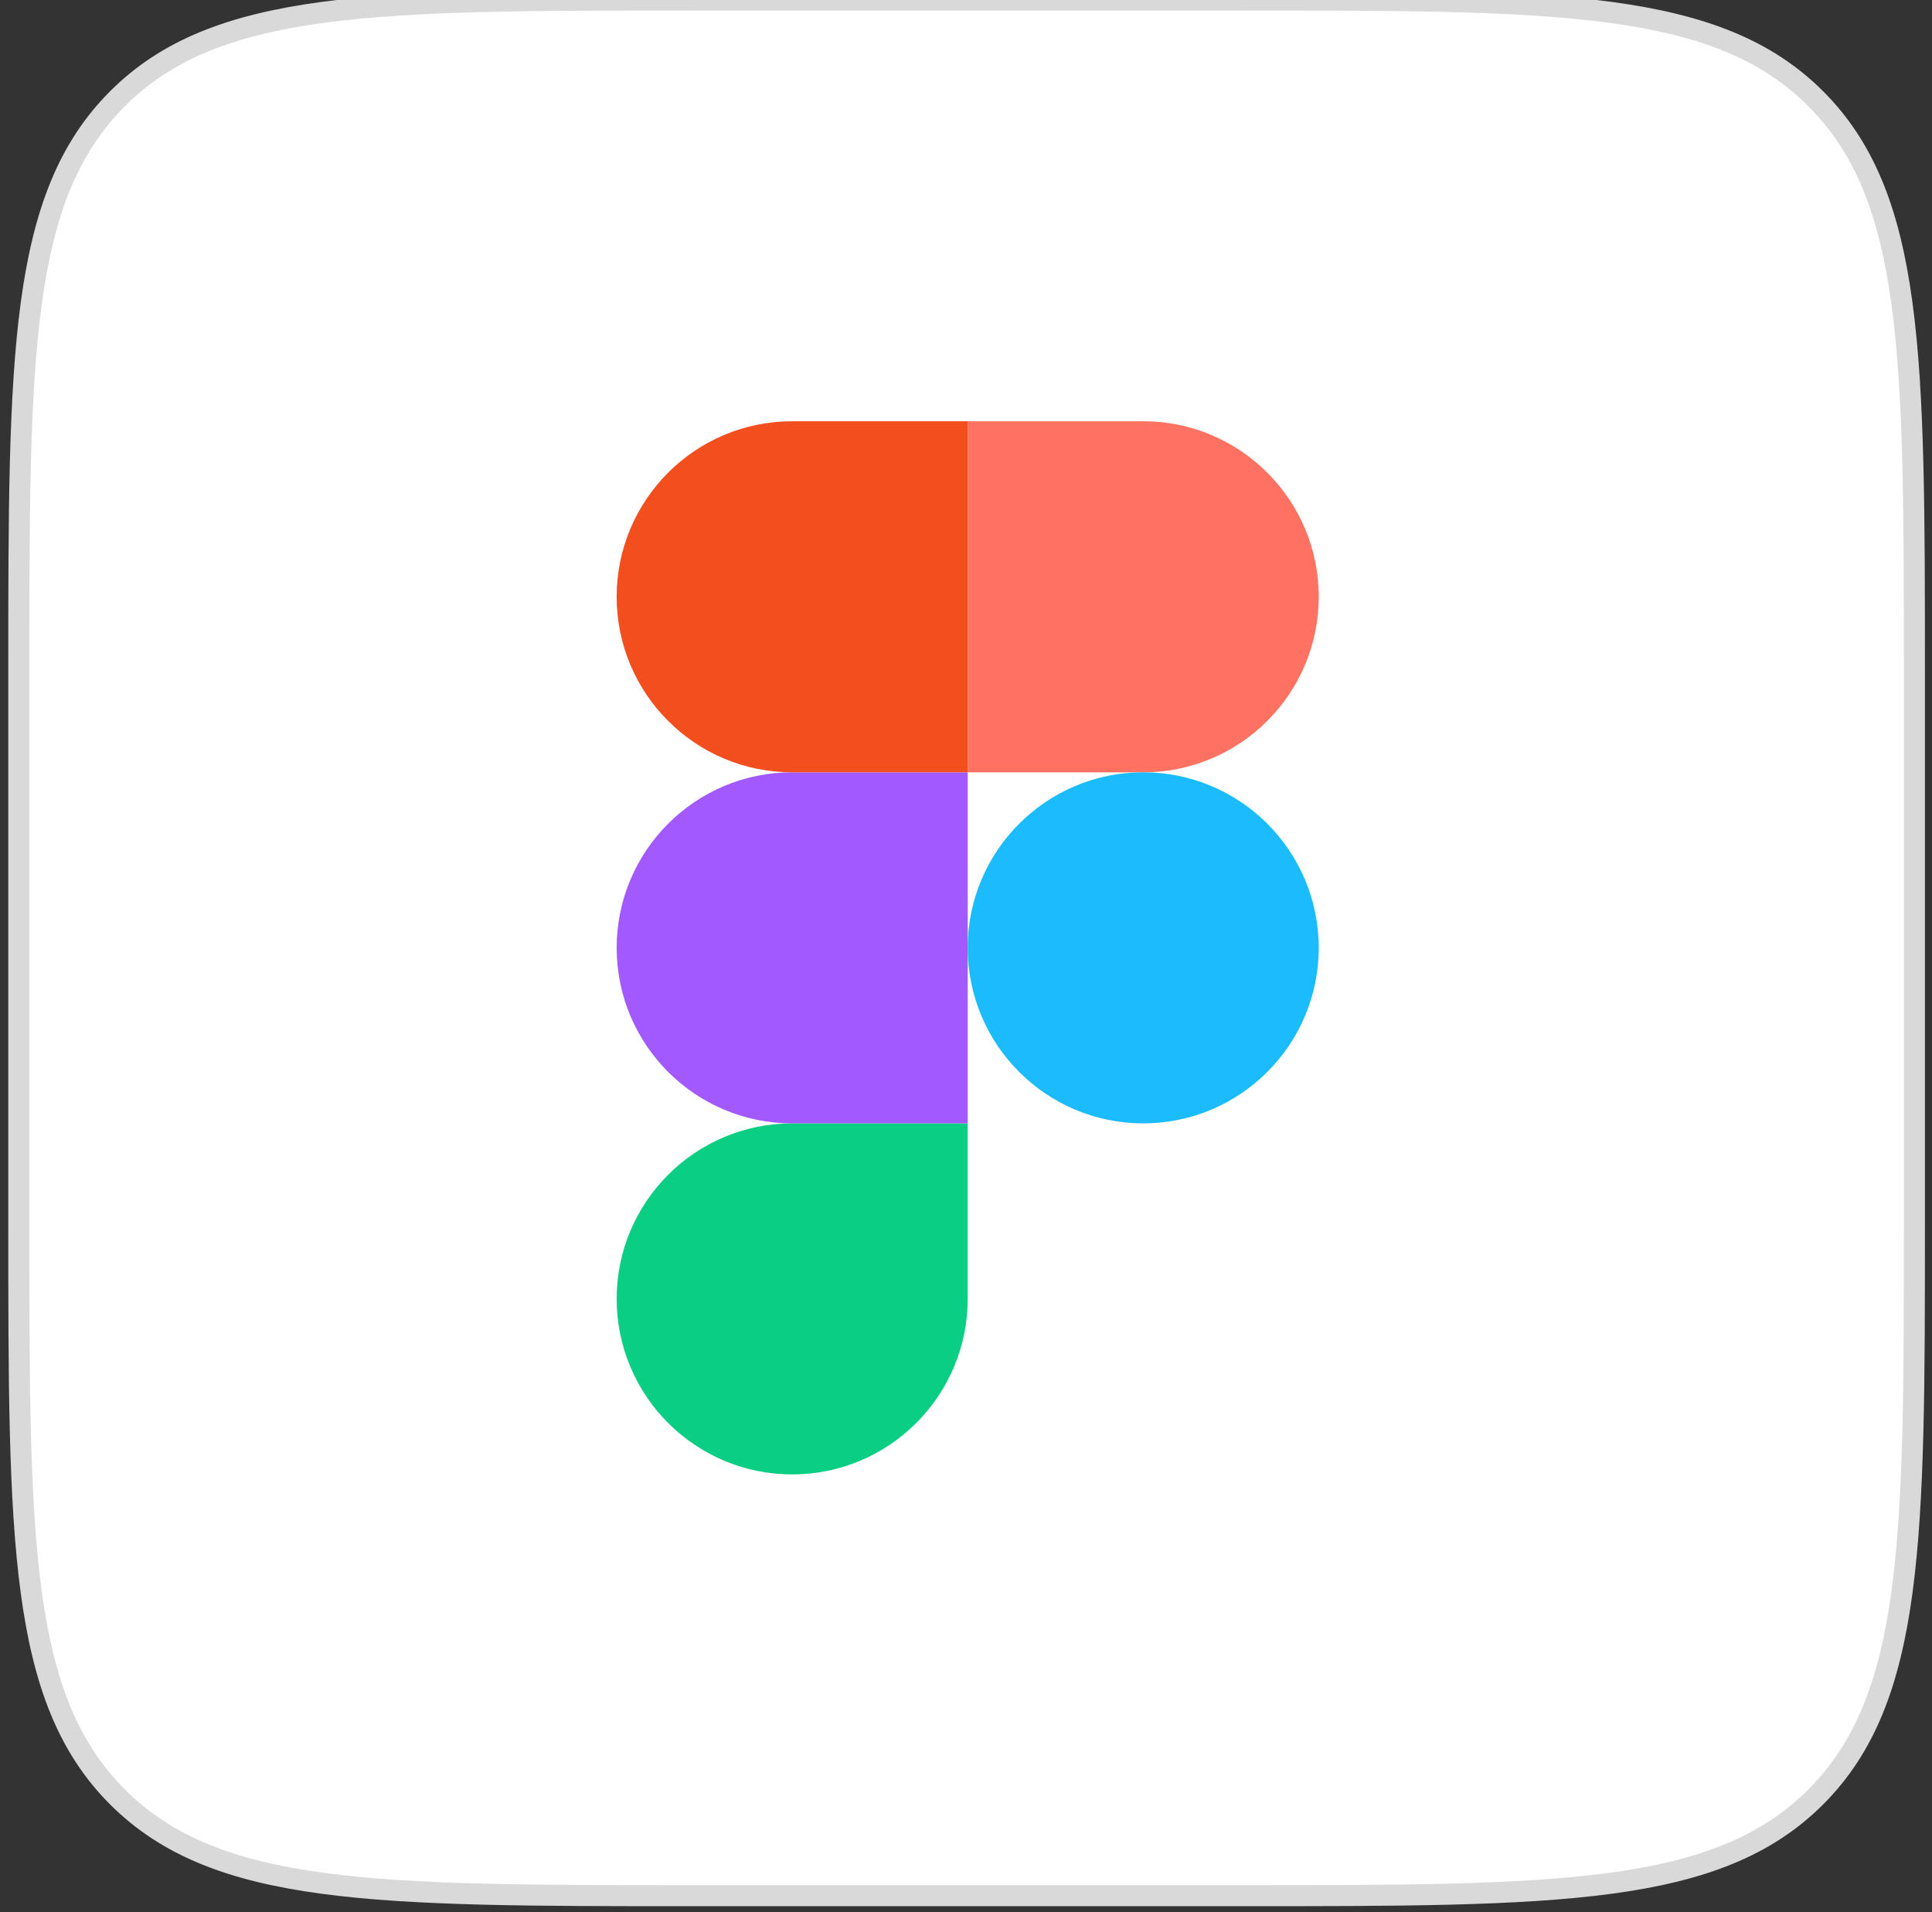<svg width="97" height="96" viewBox="0 0 97 96" fill="none" xmlns="http://www.w3.org/2000/svg">
<rect x="0" y="0" width="97" height="96" fill="#333333" stroke="none"/>
<path d="M0.945 33.839C0.945 17.887 0.945 9.911 5.9 4.956C10.856 0 18.832 0 34.784 0H62.278C78.229 0 86.205 0 91.161 4.956C96.117 9.911 96.117 17.887 96.117 33.839V61.333C96.117 77.285 96.117 85.26 91.161 90.216C86.205 95.172 78.229 95.172 62.278 95.172H34.784C18.832 95.172 10.856 95.172 5.9 90.216C0.945 85.26 0.945 77.285 0.945 61.333V33.839Z" fill="white"/>
<path d="M5.9 90.216L5.527 90.59L5.9 90.216ZM91.161 90.216L91.535 90.59L91.161 90.216ZM91.161 4.956L91.535 4.582L91.161 4.956ZM5.9 4.956L5.527 4.582L5.9 4.956ZM34.784 0.529H62.278V-0.529H34.784V0.529ZM95.588 33.839V61.333H96.645V33.839H95.588ZM62.278 94.643H34.784V95.7H62.278V94.643ZM1.474 61.333V33.839H0.416V61.333H1.474ZM34.784 94.643C26.793 94.643 20.853 94.642 16.289 94.028C11.74 93.417 8.637 92.205 6.274 89.842L5.527 90.59C8.119 93.182 11.482 94.449 16.148 95.076C20.799 95.701 26.823 95.7 34.784 95.7V94.643ZM0.416 61.333C0.416 69.294 0.415 75.318 1.04 79.969C1.668 84.635 2.934 87.998 5.527 90.59L6.274 89.842C3.911 87.479 2.7 84.376 2.088 79.828C1.475 75.264 1.474 69.324 1.474 61.333H0.416ZM95.588 61.333C95.588 69.324 95.587 75.264 94.973 79.828C94.361 84.376 93.15 87.479 90.787 89.842L91.535 90.59C94.127 87.998 95.394 84.635 96.021 79.969C96.646 75.318 96.645 69.294 96.645 61.333H95.588ZM62.278 95.7C70.239 95.7 76.263 95.701 80.913 95.076C85.579 94.449 88.942 93.182 91.535 90.59L90.787 89.842C88.424 92.205 85.321 93.417 80.772 94.028C76.208 94.642 70.269 94.643 62.278 94.643V95.7ZM62.278 0.529C70.269 0.529 76.208 0.53 80.772 1.143C85.321 1.755 88.424 2.966 90.787 5.329L91.535 4.582C88.942 1.989 85.579 0.723 80.913 0.095C76.263 -0.53 70.239 -0.529 62.278 -0.529V0.529ZM96.645 33.839C96.645 25.878 96.646 19.854 96.021 15.203C95.394 10.537 94.127 7.174 91.535 4.582L90.787 5.329C93.15 7.693 94.361 10.795 94.973 15.344C95.587 19.908 95.588 25.848 95.588 33.839H96.645ZM34.784 -0.529C26.823 -0.529 20.799 -0.53 16.148 0.095C11.482 0.723 8.119 1.989 5.527 4.582L6.274 5.329C8.637 2.966 11.74 1.755 16.289 1.143C20.853 0.53 26.793 0.529 34.784 0.529V-0.529ZM1.474 33.839C1.474 25.848 1.475 19.908 2.088 15.344C2.7 10.795 3.911 7.693 6.274 5.329L5.527 4.582C2.934 7.174 1.668 10.537 1.04 15.203C0.415 19.854 0.416 25.878 0.416 33.839H1.474Z" fill="#D9D9D9"/>
<path d="M39.774 74.022C44.638 74.022 48.586 70.074 48.586 65.21V56.398H39.774C34.909 56.398 30.961 60.346 30.961 65.21C30.961 70.074 34.909 74.022 39.774 74.022Z" fill="#0ACF83"/>
<path d="M30.961 47.586C30.961 42.721 34.909 38.773 39.774 38.773H48.586V56.398H39.774C34.909 56.398 30.961 52.45 30.961 47.586Z" fill="#A259FF"/>
<path d="M30.961 29.962C30.961 25.097 34.909 21.149 39.774 21.149H48.586V38.774H39.774C34.909 38.774 30.961 34.826 30.961 29.962Z" fill="#F24E1E"/>
<path d="M48.586 21.149H57.398C62.263 21.149 66.21 25.097 66.21 29.962C66.21 34.826 62.263 38.774 57.398 38.774H48.586V21.149Z" fill="#FF7262"/>
<path d="M66.21 47.586C66.21 52.45 62.263 56.398 57.398 56.398C52.534 56.398 48.586 52.45 48.586 47.586C48.586 42.721 52.534 38.773 57.398 38.773C62.263 38.773 66.21 42.721 66.21 47.586Z" fill="#1ABCFE"/>
</svg>

